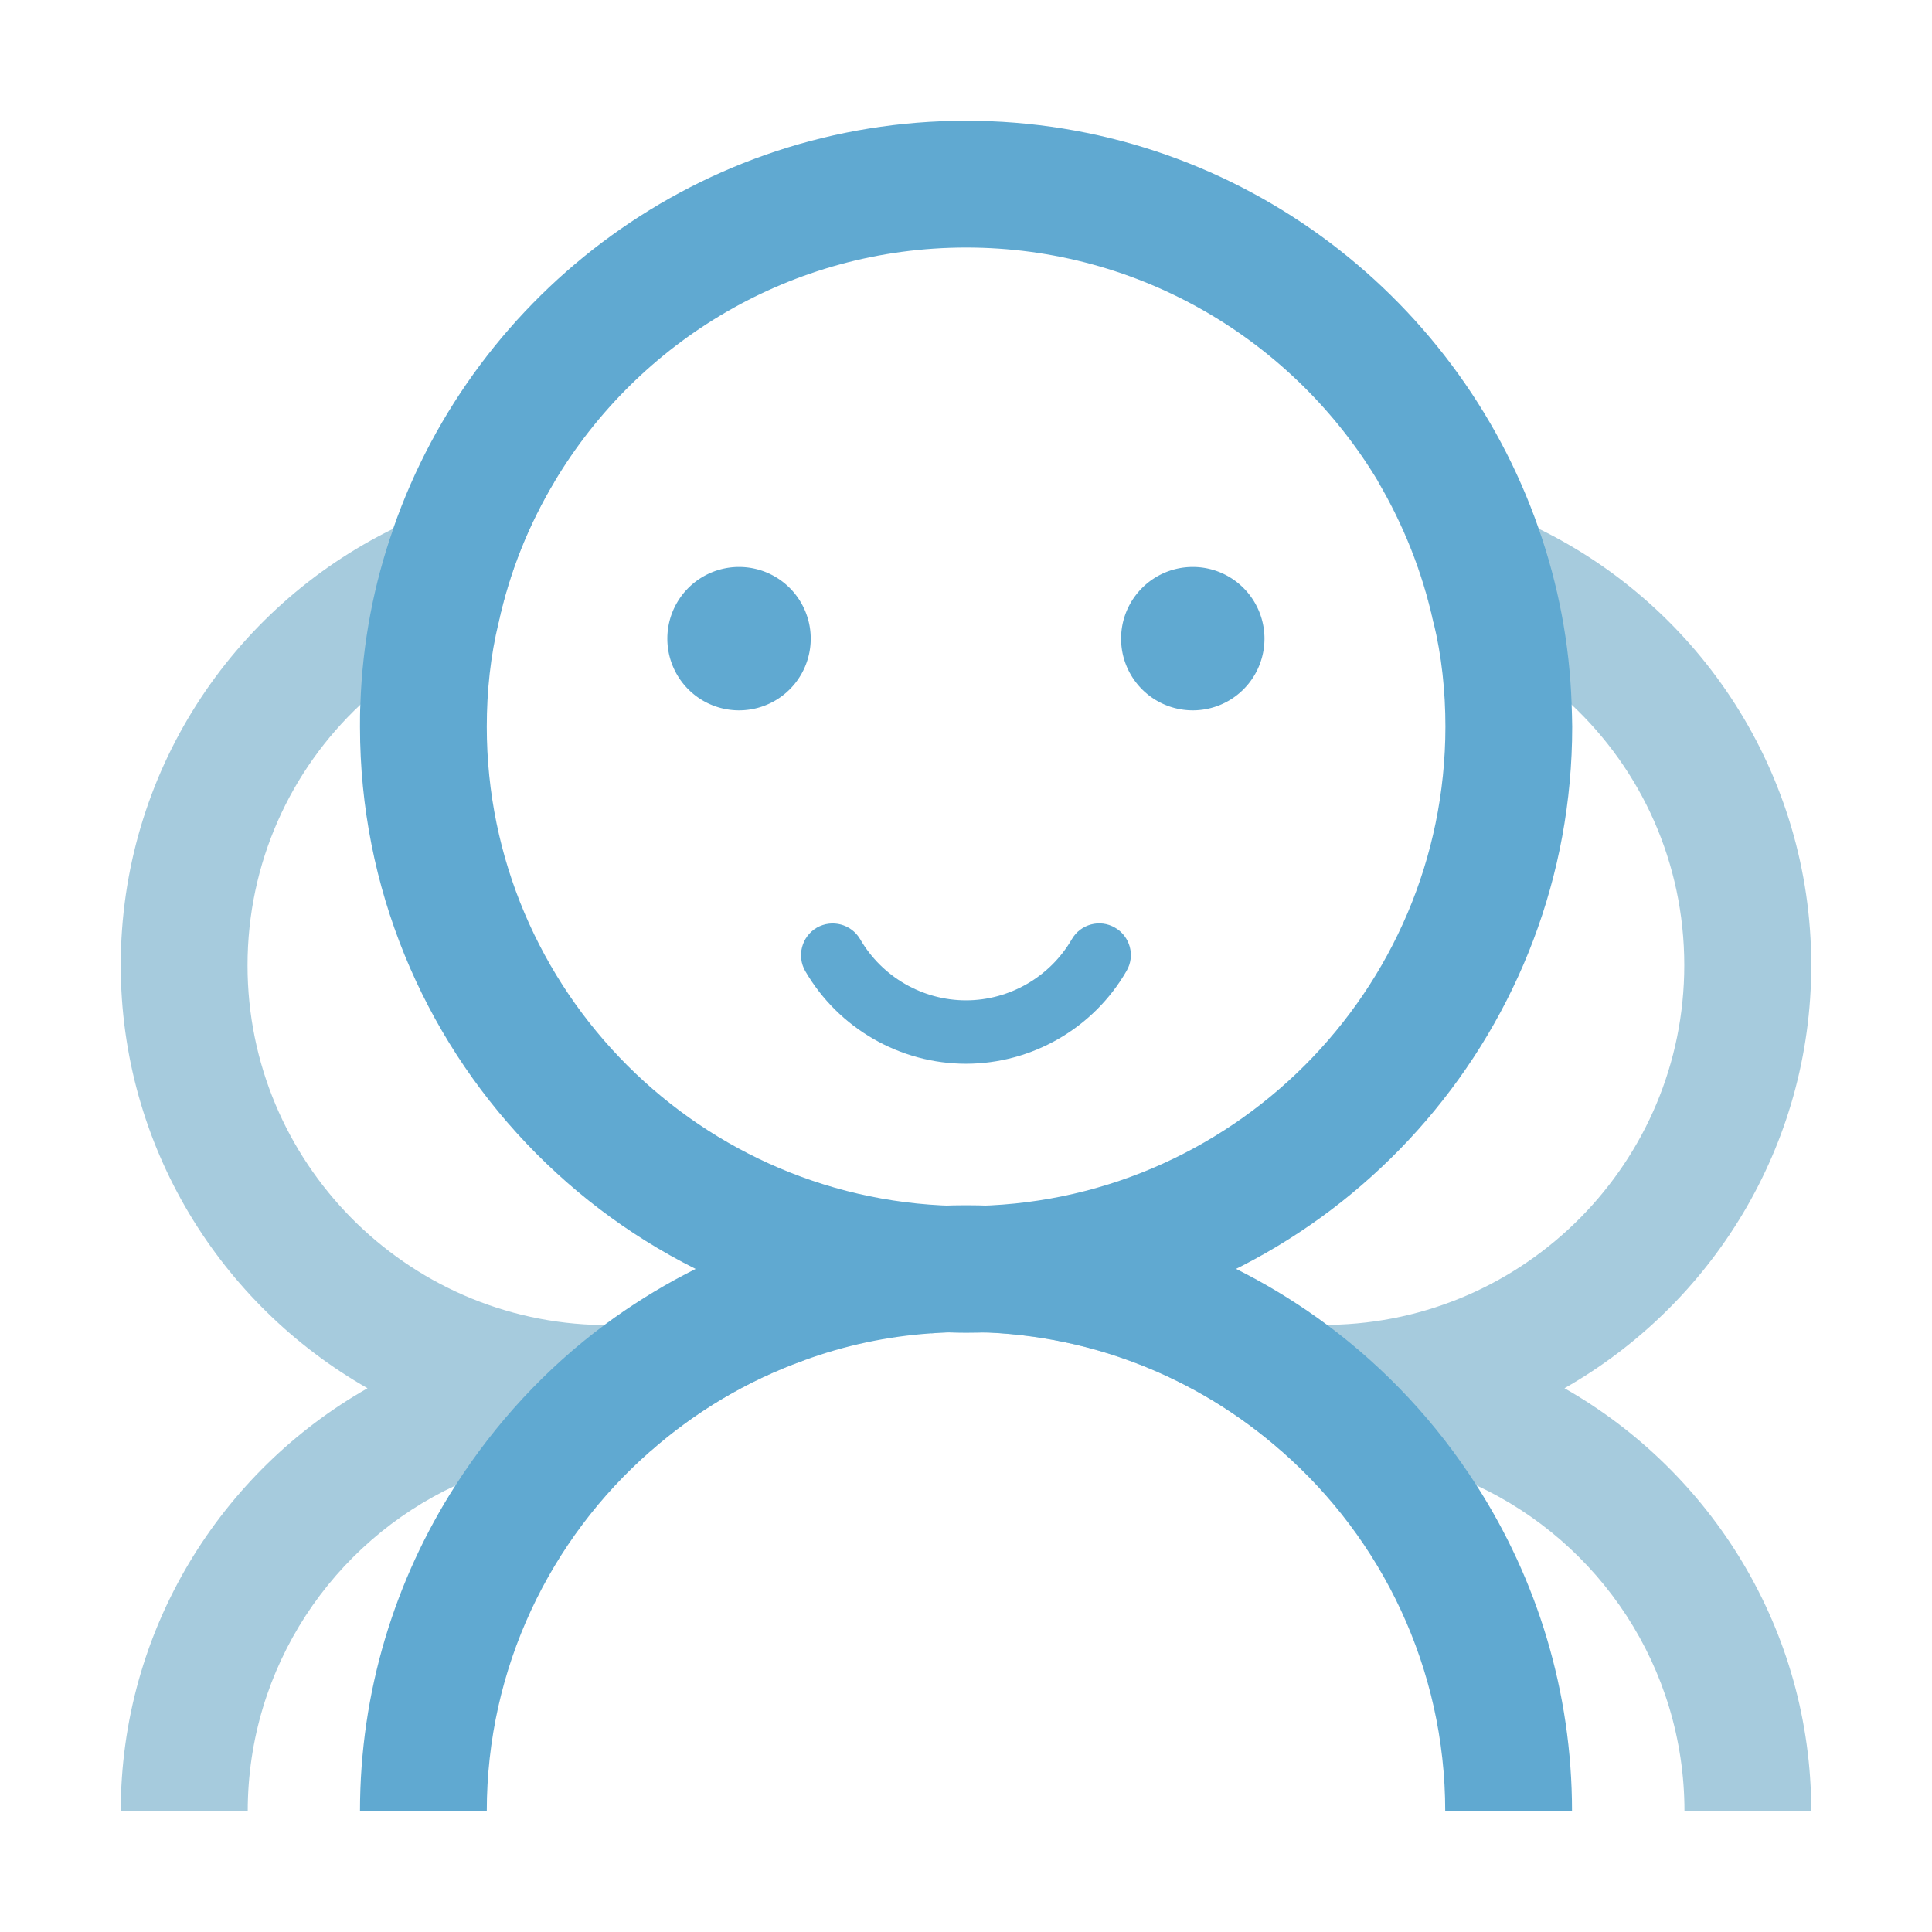 <?xml version="1.0" standalone="no"?><!DOCTYPE svg PUBLIC "-//W3C//DTD SVG 1.1//EN" "http://www.w3.org/Graphics/SVG/1.1/DTD/svg11.dtd"><svg t="1530330173909" class="icon" style="" viewBox="0 0 1024 1024" version="1.1" xmlns="http://www.w3.org/2000/svg" p-id="3400" xmlns:xlink="http://www.w3.org/1999/xlink" width="200" height="200"><defs><style type="text/css"></style></defs><path d="M960 960h-67.2c0-76.4-45.2-142.5-110.2-172.7-23.7-11.2-50-17.5-77.7-17.9-0.9 0-1.8 0.2-2.7 0.2v-0.4h-22.8C634.5 729.7 576.1 706 512 706c-6.3 0-12.3 0.2-18.4 0.7V702H703c0.7 0.2 1.1 0.2 1.8 0.2 103.9-1.6 187.9-86.5 187.9-190.6 0-54.4-22.8-103.5-59.8-138.2-20.6-19.7-45.5-34.7-73.2-43.5-5.8-26.7-15.9-51.7-29.3-74.6 30.2 3.4 58.9 11.9 85.1 24.9C901.1 322 960 410.1 960 511.6c0 96.1-52.9 179.9-130.8 224.2C907.1 780.1 960 863.9 960 960zM426.2 702v19c-30.2 10.8-57.8 27.3-81.5 48.2h-22.8v0.4c-0.9 0-1.8-0.2-2.7-0.2-27.8 0.4-54 6.7-77.7 17.9-65 30.2-110.2 96.3-110.2 172.7H64c0-96.1 52.9-179.9 130.8-224.2C116.9 691.4 64 607.6 64 511.6c0-101.7 58.9-189.5 144.5-231.4v-0.2c26.2-12.8 55.1-21.5 85.3-24.6-13.7 22.8-23.7 47.9-29.6 74.6-27.8 8.7-52.6 23.7-73.2 43.5-37 34.7-59.8 83.8-59.8 138.2 0 104.2 84 189.1 187.9 190.6 0.4 0 1.1 0 1.6-0.2h105.5z" fill="#A6CBDD" p-id="3401"></path><path d="M833 373.3c-1.1-32.5-7.2-63.8-17.5-93.2C771.8 154.5 652.2 64 512 64s-259.8 90.3-303.5 215.9v0.2c-10.3 29.3-16.4 60.5-17.5 93.2-0.2 4-0.2 7.8-0.2 11.9 0 170.9 134.2 311.1 302.8 320.5 6 0.4 12.3 0.7 18.4 0.7 17.9 0 35.6-1.6 52.9-4.5 151.9-25.3 268.4-157.7 268.4-316.7-0.1-4-0.1-7.8-0.3-11.9zM512 639.2c-140 0-254-114-254-254 0-19 2-37.6 6.3-55.3 5.8-26.7 15.9-51.7 29.6-74.6 44.4-74.4 125.7-124.1 218.2-124.1 92.5 0 173.8 49.7 218.4 124.1 13.4 22.8 23.5 47.9 29.3 74.6 4.3 17.7 6.3 36.3 6.3 55.3-0.1 140-114.1 254-254.1 254z" fill="#60A9D1" p-id="3402"></path><path d="M833.2 960H766c0-75.9-33.6-144.3-86.7-190.8C634.5 729.7 576.1 706 512 706c-6.3 0-12.3 0.2-18.4 0.7-23.5 1.6-46.1 6.5-67.4 14.3-30.2 10.8-57.8 27.3-81.5 48.2C291.6 815.7 258 884.1 258 960h-67.2c0-63.6 18.6-122.8 50.6-172.7 21.1-32.9 47.9-62 79.3-85.3 53.5-39.6 119.8-63.2 191.3-63.2 71.5 0 137.5 23.5 191.1 63.2 31.4 23.3 58.5 52.4 79.5 85.3 32 49.9 50.6 109.1 50.6 172.7z" fill="#60A9D1" p-id="3403"></path><path d="M391.7 338.5m-38 0a38 38 0 1 0 76 0 38 38 0 1 0-76 0Z" fill="#60A9D1" p-id="3404"></path><path d="M632.2 338.5m-38 0a38 38 0 1 0 76 0 38 38 0 1 0-76 0Z" fill="#60A9D1" p-id="3405"></path><path d="M512 563.8c-35 0-67.6-18.8-85.2-49.1-4.6-8-1.9-18.3 6.1-23 8.1-4.6 18.3-1.9 23 6.1 11.6 20 33.1 32.4 56.1 32.4s44.5-12.4 56.1-32.4c4.6-8 14.9-10.8 22.9-6.1 8 4.6 10.8 14.9 6.1 22.9-17.5 30.4-50.2 49.2-85.1 49.2z" fill="#60A9D1" p-id="3406"></path></svg>